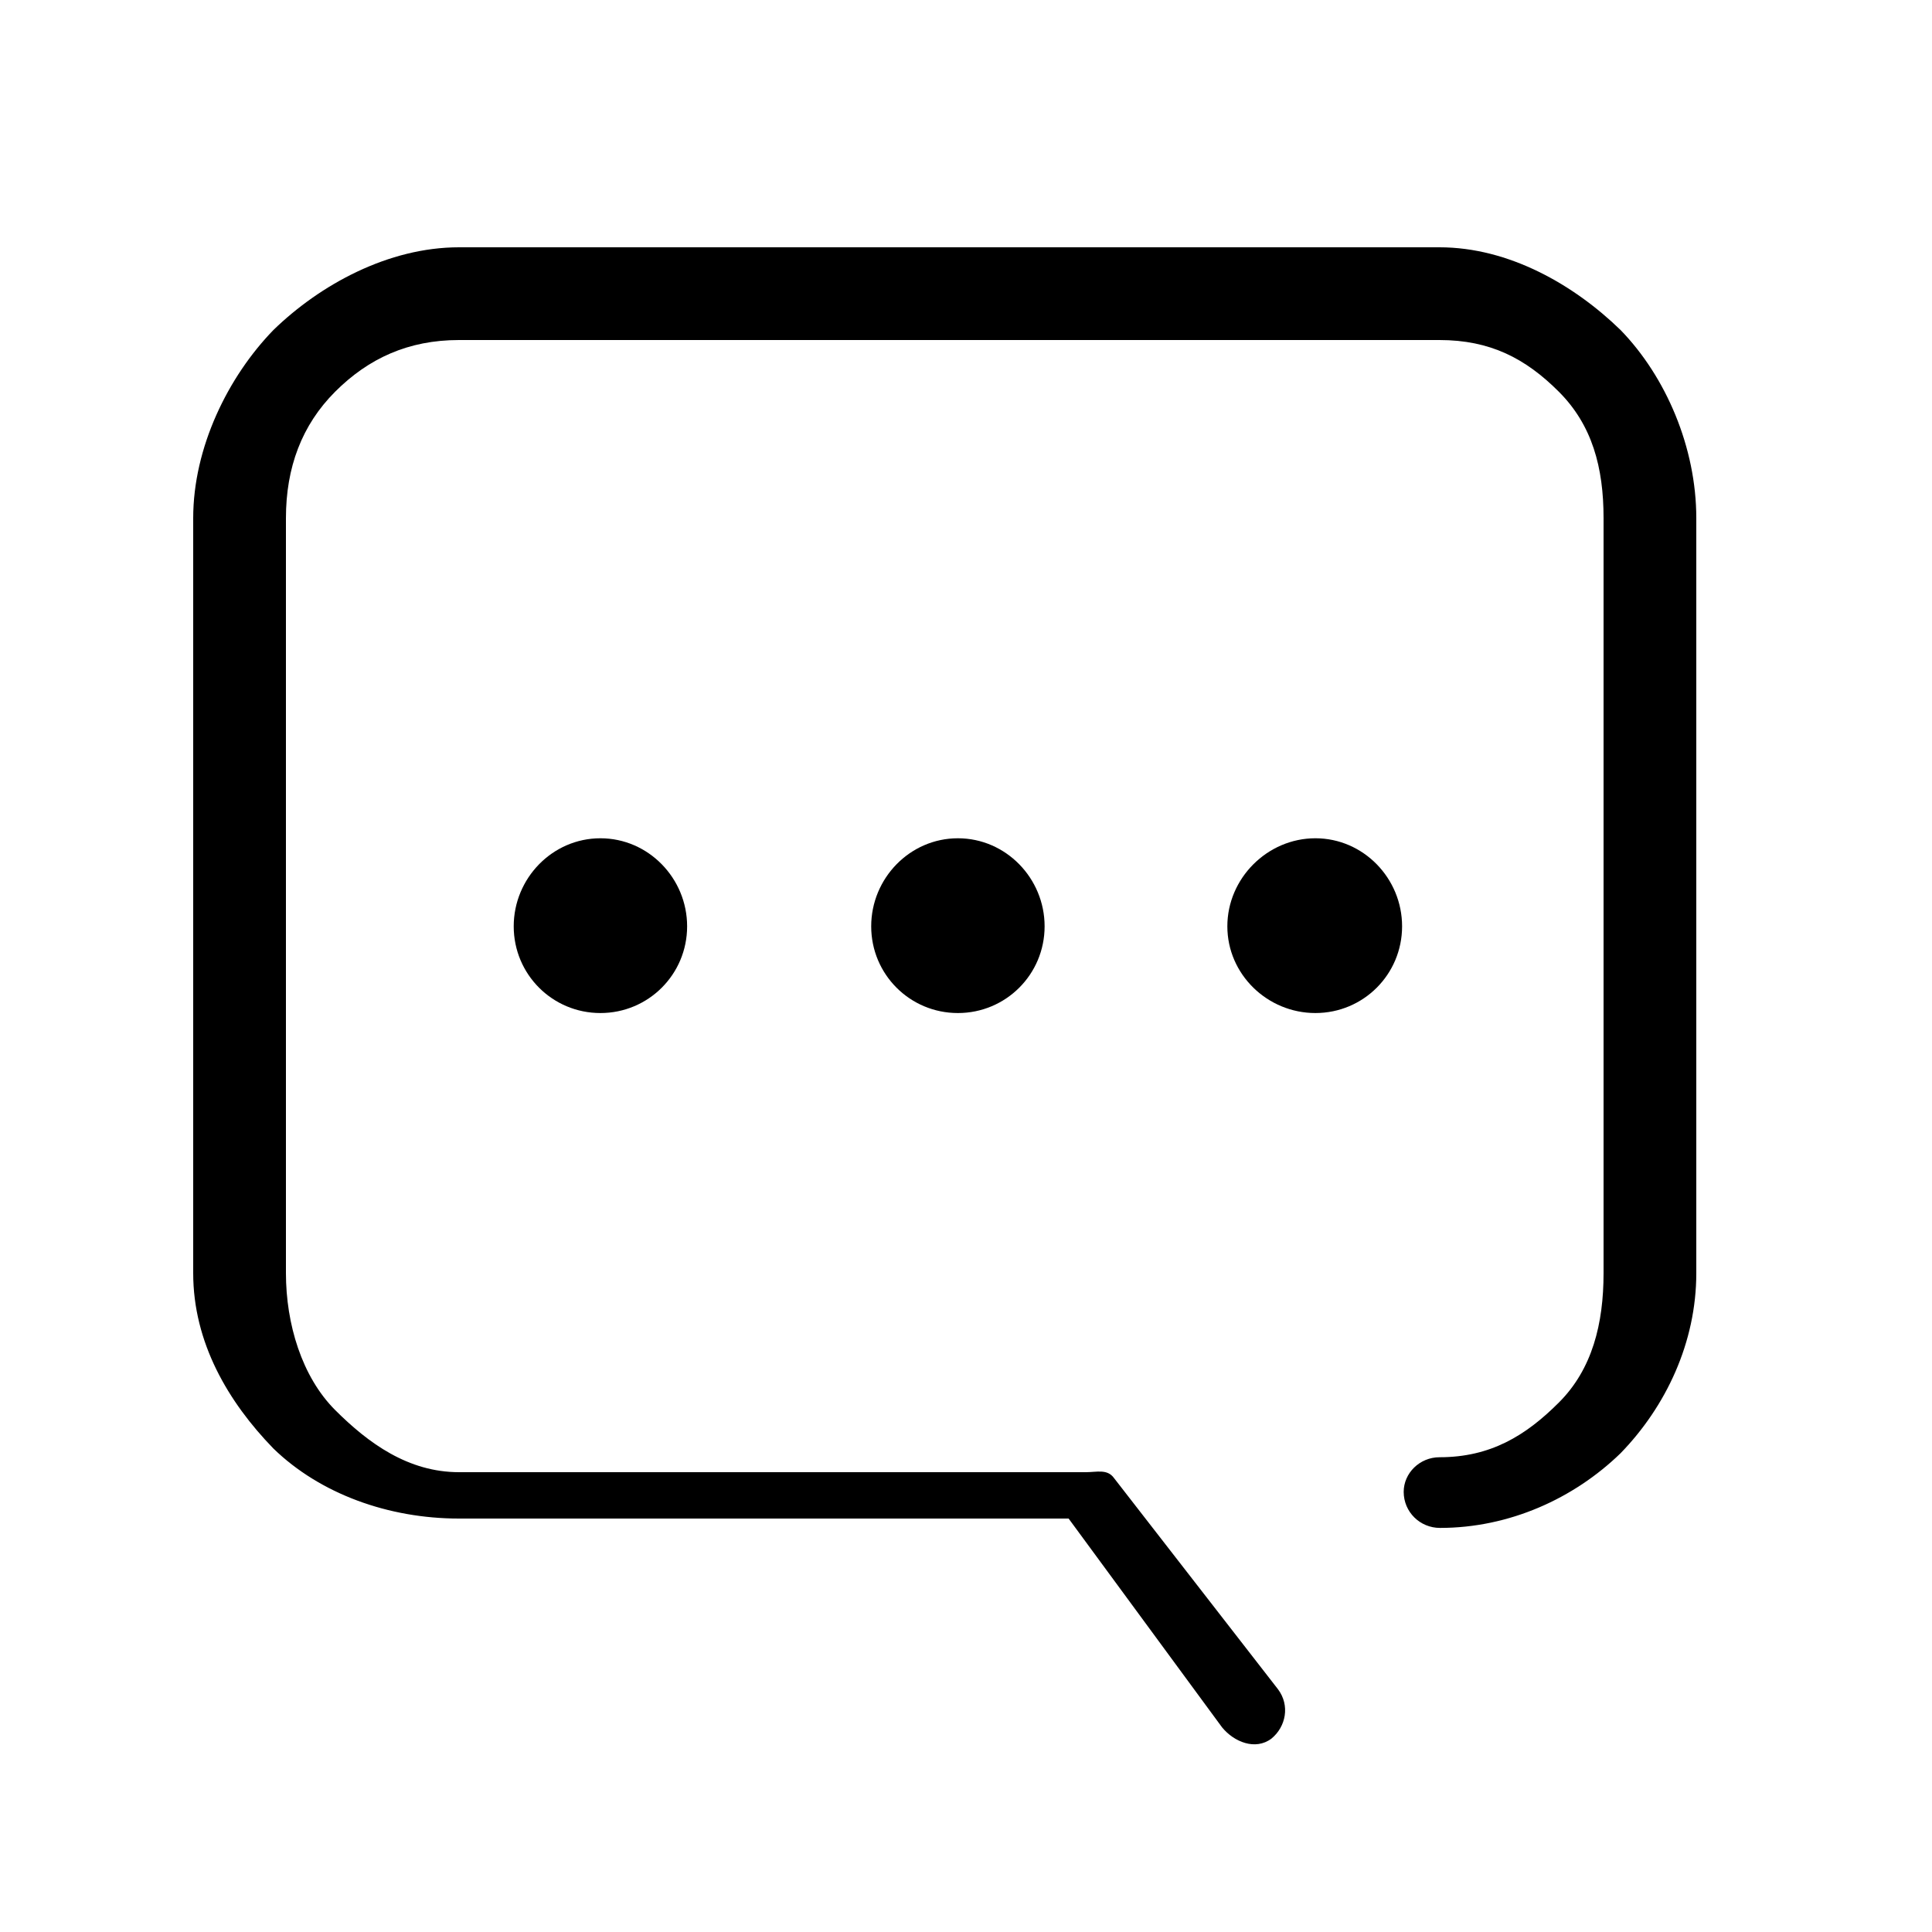 <svg t="1658156780236" class="icon" viewBox="0 0 1024 1024" version="1.1" xmlns="http://www.w3.org/2000/svg" p-id="4674" width="32" height="32"><path d="M677.386 895.367c6.369 8.501 4.25 19.804-3.533 26.161-8.491 6.357-19.802 1.765-26.157-6.025L566.391 804.864 243.284 804.864c-37.462 0-73.619-13.097-98.365-37.108C120.877 743.008 102.4 711.549 102.4 674.791L102.4 274.631c0-37.485 18.477-74.969 42.516-99.715C169.665 150.874 205.822 131.072 243.284 131.072l519.655 0c36.755 0 71.246 19.802 95.994 43.844 24.037 24.746 40.141 62.233 40.141 99.715l0 400.161c0 36.755-16.101 70.707-40.141 95.455-24.748 24.017-58.958 39.58-95.711 39.58-10.623 0-19.237-8.477-19.237-19.098 0-9.888 8.419-18.364 19.028-18.364 26.864 0 45.568-11.325 63.24-29.01 17.672-17.658 23.669-41.699 23.669-68.565L849.922 274.631c0-26.866-6.017-49.322-23.699-67.004C808.561 189.944 789.803 180.224 762.937 180.224L243.284 180.224c-26.866 0-47.985 9.72-65.665 27.402C159.957 225.311 151.552 247.765 151.552 274.631l0 400.161c0 26.864 8.405 54.856 26.065 72.538C195.299 765.014 216.418 780.288 243.284 780.288l332.302 0 0 0c5.652 0 11.303-1.829 14.846 3.09L677.386 895.367z" p-id="4675"></path><path d="M318.231 444.303c25.453 0 45.959 21.215 45.959 46.668s-20.509 45.961-45.959 45.961c-25.455 0-45.951-20.511-45.951-45.961S292.776 444.303 318.231 444.303L318.231 444.303z" p-id="4676"></path><path d="M507.701 444.303c25.455 0 45.963 21.215 45.963 46.668s-20.511 45.961-45.963 45.961c-25.453 0-45.947-20.511-45.947-45.961S482.251 444.303 507.701 444.303L507.701 444.303z" p-id="4677"></path><path d="M697.186 536.932c25.457 0 45.951-20.511 45.951-45.961s-20.494-46.668-45.951-46.668c-25.453 0-46.666 21.215-46.666 46.668S671.734 536.932 697.186 536.932L697.186 536.932z" p-id="4678"></path></svg>